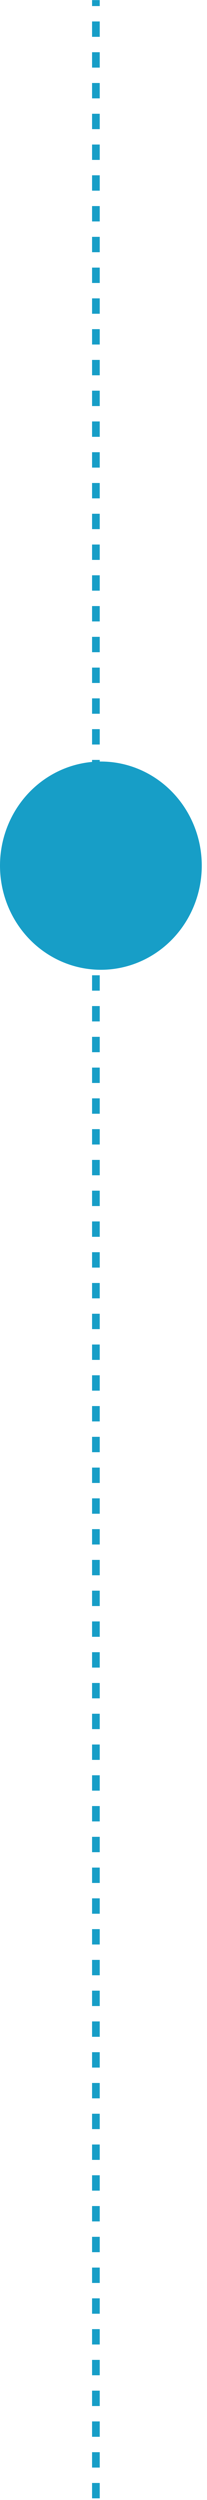 <svg width="27" height="325" viewBox="0 0 27 325" fill="none" xmlns="http://www.w3.org/2000/svg">
<ellipse cx="13.159" cy="112.537" rx="13.159" ry="13.537" fill="#179EC7"/>
<path d="M12.508 324.789L12.508 0.014" stroke="#179EC7" stroke-dasharray="2 2"/>
</svg>
